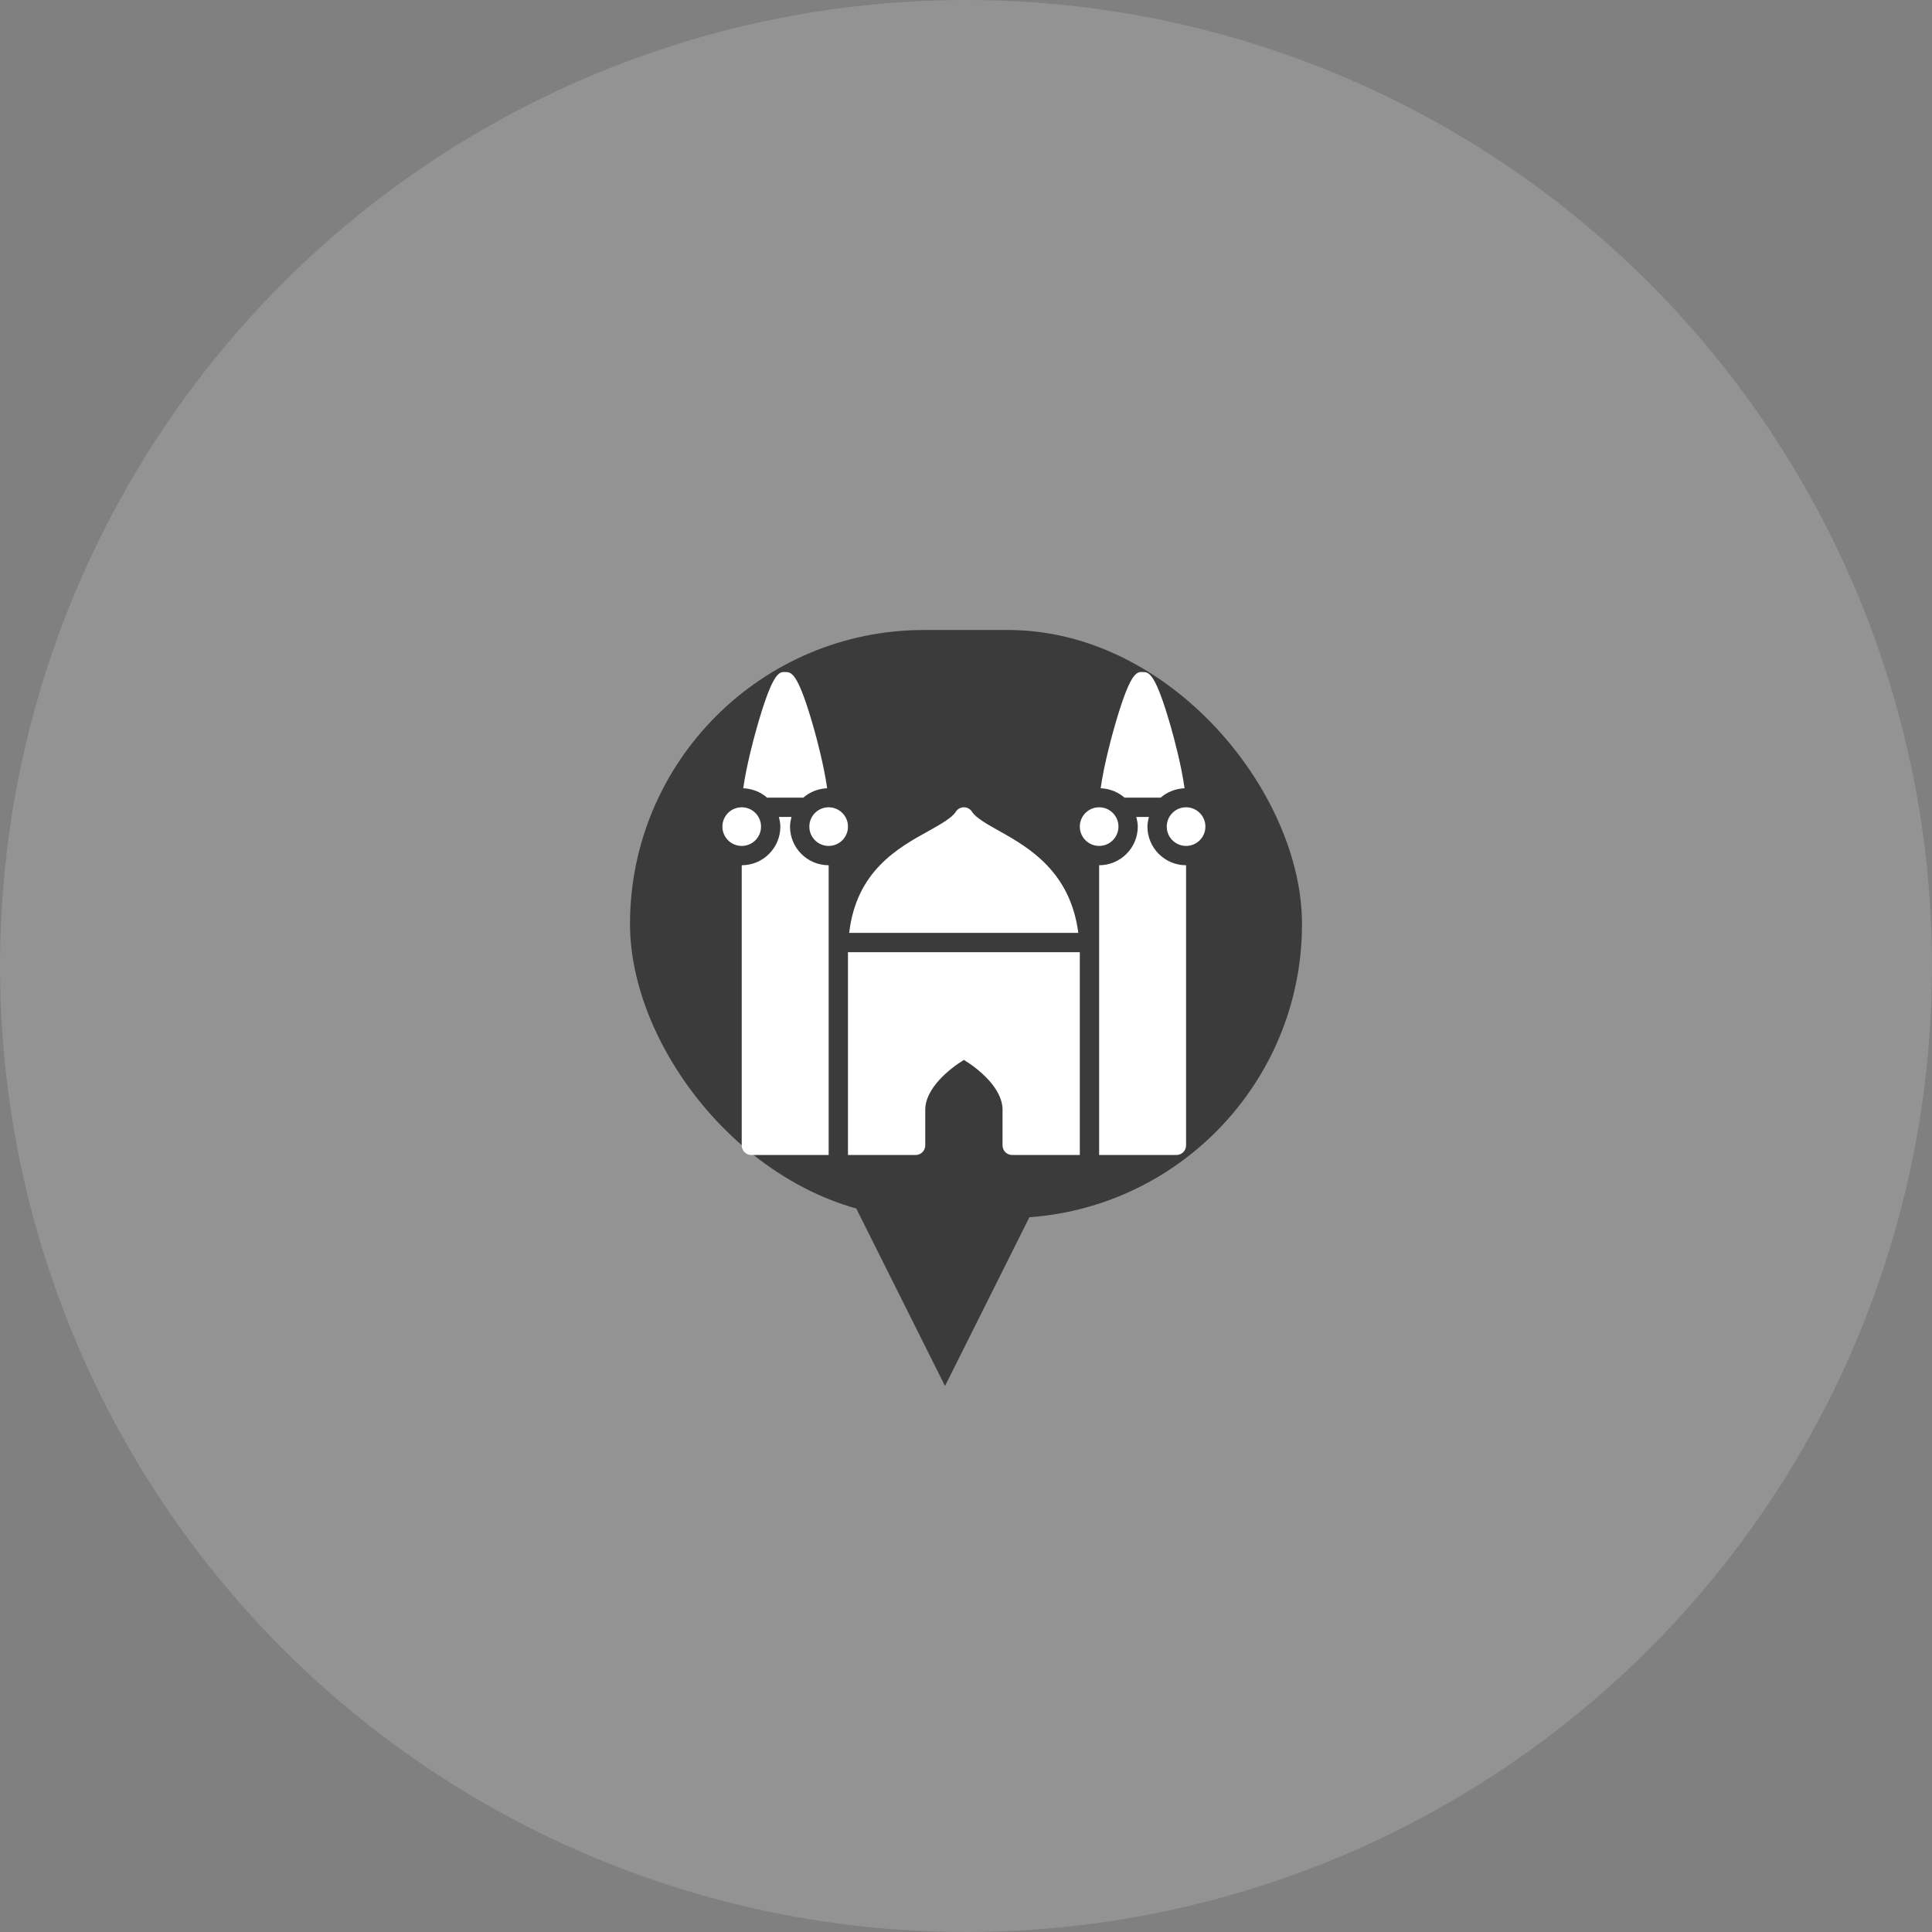 <?xml version="1.0" encoding="UTF-8"?>
<svg width="46px" height="46px" viewBox="0 0 46 46" version="1.1" xmlns="http://www.w3.org/2000/svg" xmlns:xlink="http://www.w3.org/1999/xlink">
    <rect x="0" y="0" width="46" height="46" fill="#808080" stroke="none"/>
    <title>Group 107</title>
    <g id="Page-1" stroke="none" stroke-width="1" fill="none" fill-rule="evenodd">
        <g id="Group-107">
            <g id="Group-99">
                <circle id="Oval" fill-opacity="0.65" fill="#9E9D9D" cx="23" cy="23" r="23"></circle>
                <g id="Group-52" transform="translate(15, 15)" fill="#3B3B3B">
                    <polygon id="Triangle" transform="translate(7.5, 15.5) rotate(-180) translate(-7.5, -15.5)" points="7.5 13 10 18 5 18"></polygon>
                    <rect id="Rectangle" x="0" y="0" width="16" height="14" rx="7"></rect>
                </g>
            </g>
            <g id="Mosque(2)" transform="translate(17.2, 16)" fill="#FFFFFF" fill-rule="nonzero">
                <path d="M1.438,0.001 C1.305,0.02 1.146,0.173 0.812,1.352 C0.748,1.578 0.574,2.22 0.496,2.768 C0.712,2.777 0.911,2.858 1.064,2.991 L1.926,2.991 C2.079,2.858 2.278,2.777 2.494,2.768 C2.417,2.217 2.242,1.571 2.178,1.345 C1.796,0 1.642,0.001 1.495,0.001 C1.477,0.001 1.456,-0.002 1.438,0.001 Z M9.947,0.001 C9.815,0.02 9.656,0.173 9.322,1.352 C9.258,1.578 9.084,2.22 9.006,2.768 C9.222,2.777 9.421,2.858 9.574,2.991 L10.436,2.991 C10.589,2.858 10.788,2.777 11.004,2.768 C10.927,2.217 10.752,1.571 10.688,1.345 C10.306,0 10.152,0.001 10.005,0.001 C9.987,0.001 9.966,-0.002 9.947,0.001 Z M0.46,3.221 C0.206,3.221 0,3.427 0,3.681 C0,3.935 0.206,4.141 0.46,4.141 C0.714,4.141 0.92,3.935 0.92,3.681 C0.92,3.427 0.714,3.221 0.46,3.221 Z M2.53,3.221 C2.276,3.221 2.07,3.427 2.07,3.681 C2.07,3.935 2.276,4.141 2.53,4.141 C2.784,4.141 2.99,3.935 2.99,3.681 C2.99,3.427 2.784,3.221 2.53,3.221 Z M5.75,3.221 C5.671,3.221 5.598,3.261 5.556,3.329 C5.466,3.473 5.191,3.628 4.902,3.789 C4.175,4.193 3.19,4.739 3.019,6.211 L8.474,6.211 C8.286,4.767 7.317,4.189 6.598,3.789 C6.309,3.628 6.034,3.472 5.944,3.329 C5.902,3.261 5.829,3.221 5.75,3.221 Z M8.97,3.221 C8.716,3.221 8.51,3.427 8.51,3.681 C8.51,3.935 8.716,4.141 8.97,4.141 C9.224,4.141 9.43,3.935 9.43,3.681 C9.43,3.427 9.224,3.221 8.97,3.221 Z M11.04,3.221 C10.786,3.221 10.58,3.427 10.58,3.681 C10.58,3.935 10.786,4.141 11.04,4.141 C11.294,4.141 11.5,3.935 11.5,3.681 C11.5,3.427 11.294,3.221 11.04,3.221 Z M1.344,3.451 C1.363,3.525 1.38,3.601 1.38,3.681 C1.38,4.188 0.968,4.601 0.46,4.601 L0.46,11.27 C0.46,11.398 0.562,11.5 0.69,11.5 L2.3,11.5 C2.303,11.5 2.304,11.5 2.307,11.5 C2.31,11.5 2.312,11.5 2.314,11.5 L2.53,11.5 L2.53,4.601 C2.022,4.601 1.61,4.188 1.61,3.681 C1.61,3.601 1.627,3.525 1.646,3.451 L1.344,3.451 Z M9.854,3.451 C9.873,3.525 9.89,3.601 9.89,3.681 C9.89,4.188 9.478,4.601 8.97,4.601 L8.97,11.5 L10.81,11.5 C10.938,11.5 11.04,11.398 11.04,11.27 L11.04,4.601 C10.532,4.601 10.12,4.188 10.12,3.681 C10.12,3.601 10.137,3.525 10.156,3.451 L9.854,3.451 Z M2.99,6.671 L2.99,11.5 L4.6,11.5 C4.727,11.5 4.83,11.398 4.83,11.27 L4.83,10.422 C4.83,9.905 5.42,9.437 5.75,9.236 C6.081,9.437 6.67,9.902 6.67,10.422 L6.67,11.27 C6.67,11.398 6.772,11.5 6.9,11.5 L8.51,11.5 L8.51,6.671 L2.99,6.671 Z" id="Shape"></path>
            </g>
        </g>
    </g>
</svg>